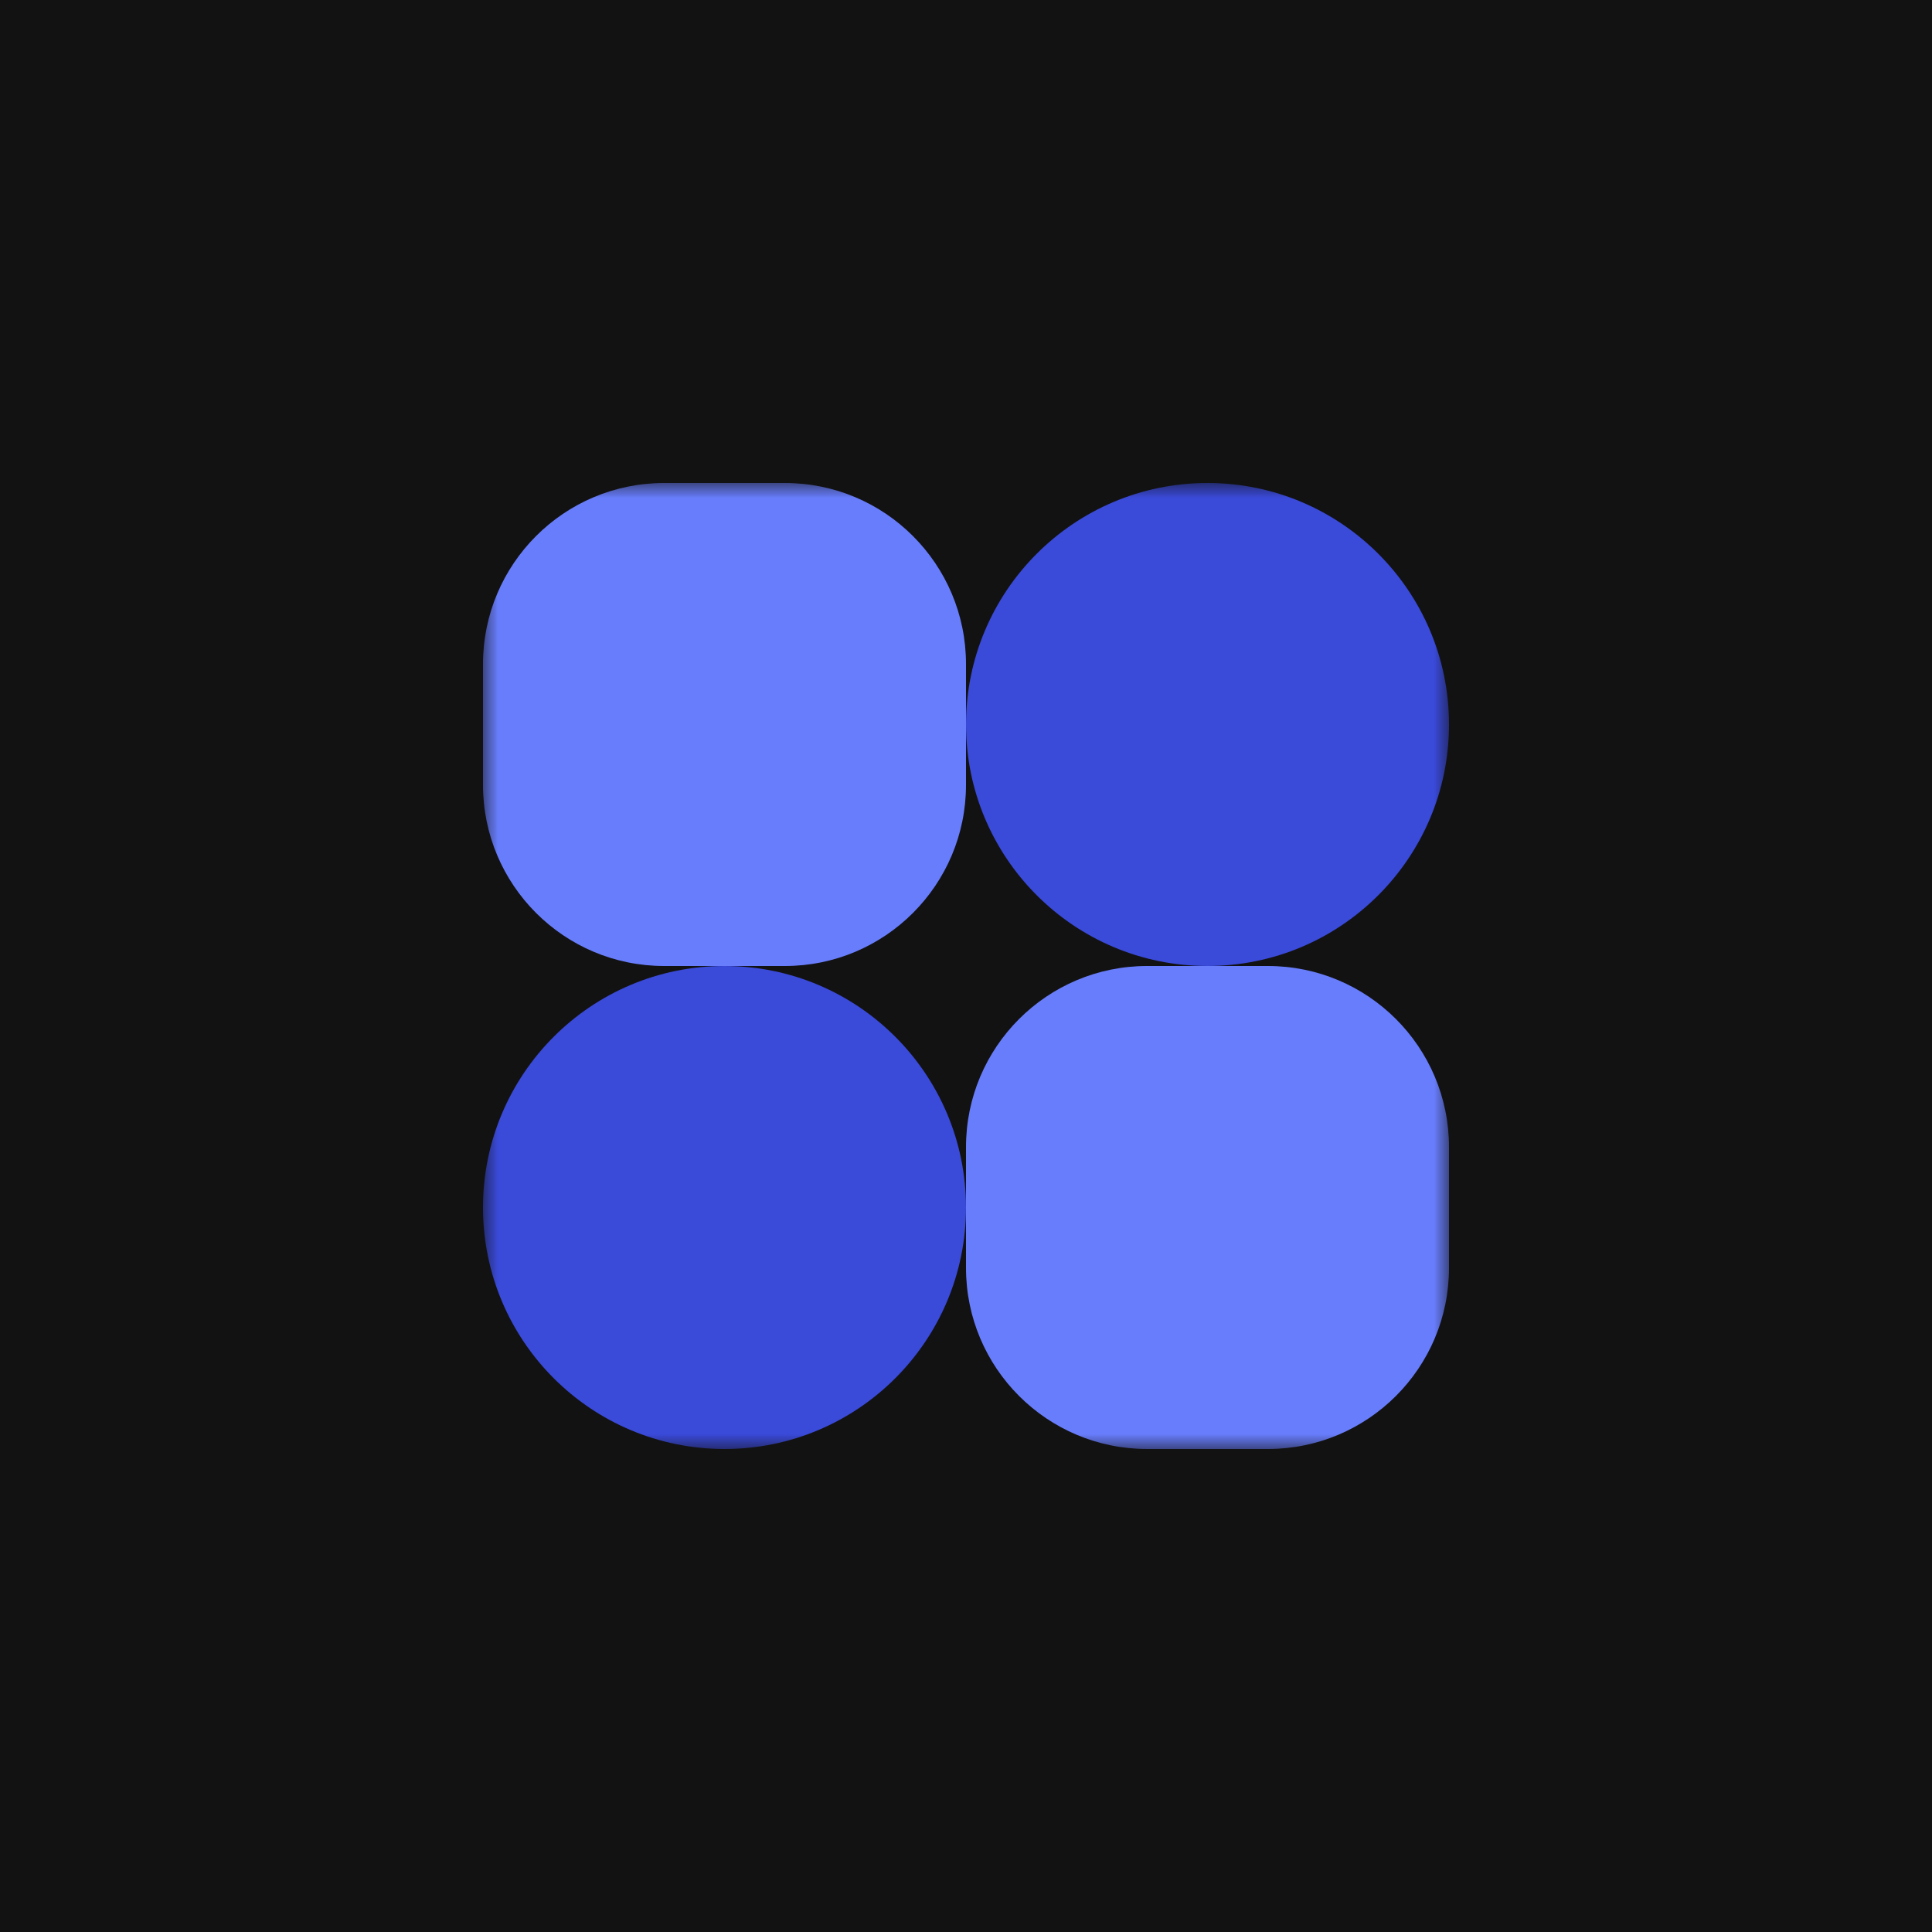 <svg width="64" height="64" viewBox="0 0 64 64" fill="none" xmlns="http://www.w3.org/2000/svg">
<g clip-path="url(#clip0_817_142)">
<rect width="64" height="64" fill="#121212"/>
<g clip-path="url(#clip1_817_142)">
<mask id="mask0_817_142" style="mask-type:luminance" maskUnits="userSpaceOnUse" x="16" y="16" width="32" height="32">
<path d="M16 16H48V48H16V16Z" fill="white"/>
</mask>
<g mask="url(#mask0_817_142)">
<path d="M24 48C28.418 48 32 44.418 32 40C32 35.582 28.418 32 24 32C19.582 32 16 35.582 16 40C16 44.418 19.582 48 24 48Z" fill="#3A4AD9"/>
<path d="M40 32C44.418 32 48 28.418 48 24C48 19.582 44.418 16 40 16C35.582 16 32 19.582 32 24C32 28.418 35.582 32 40 32Z" fill="#3A4AD9"/>
<path d="M26 16H22C18.686 16 16 18.686 16 22V26C16 29.314 18.686 32 22 32H26C29.314 32 32 29.314 32 26V22C32 18.686 29.314 16 26 16Z" fill="#687DFC"/>
<path d="M42 32H38C34.686 32 32 34.686 32 38V42C32 45.314 34.686 48 38 48H42C45.314 48 48 45.314 48 42V38C48 34.686 45.314 32 42 32Z" fill="#687DFC"/>
</g>
</g>
</g>
<defs>
<clipPath id="clip0_817_142">
<rect width="64" height="64" fill="white"/>
</clipPath>
<clipPath id="clip1_817_142">
<rect width="32" height="32" fill="white" transform="translate(16 16)"/>
</clipPath>
</defs>
</svg>
